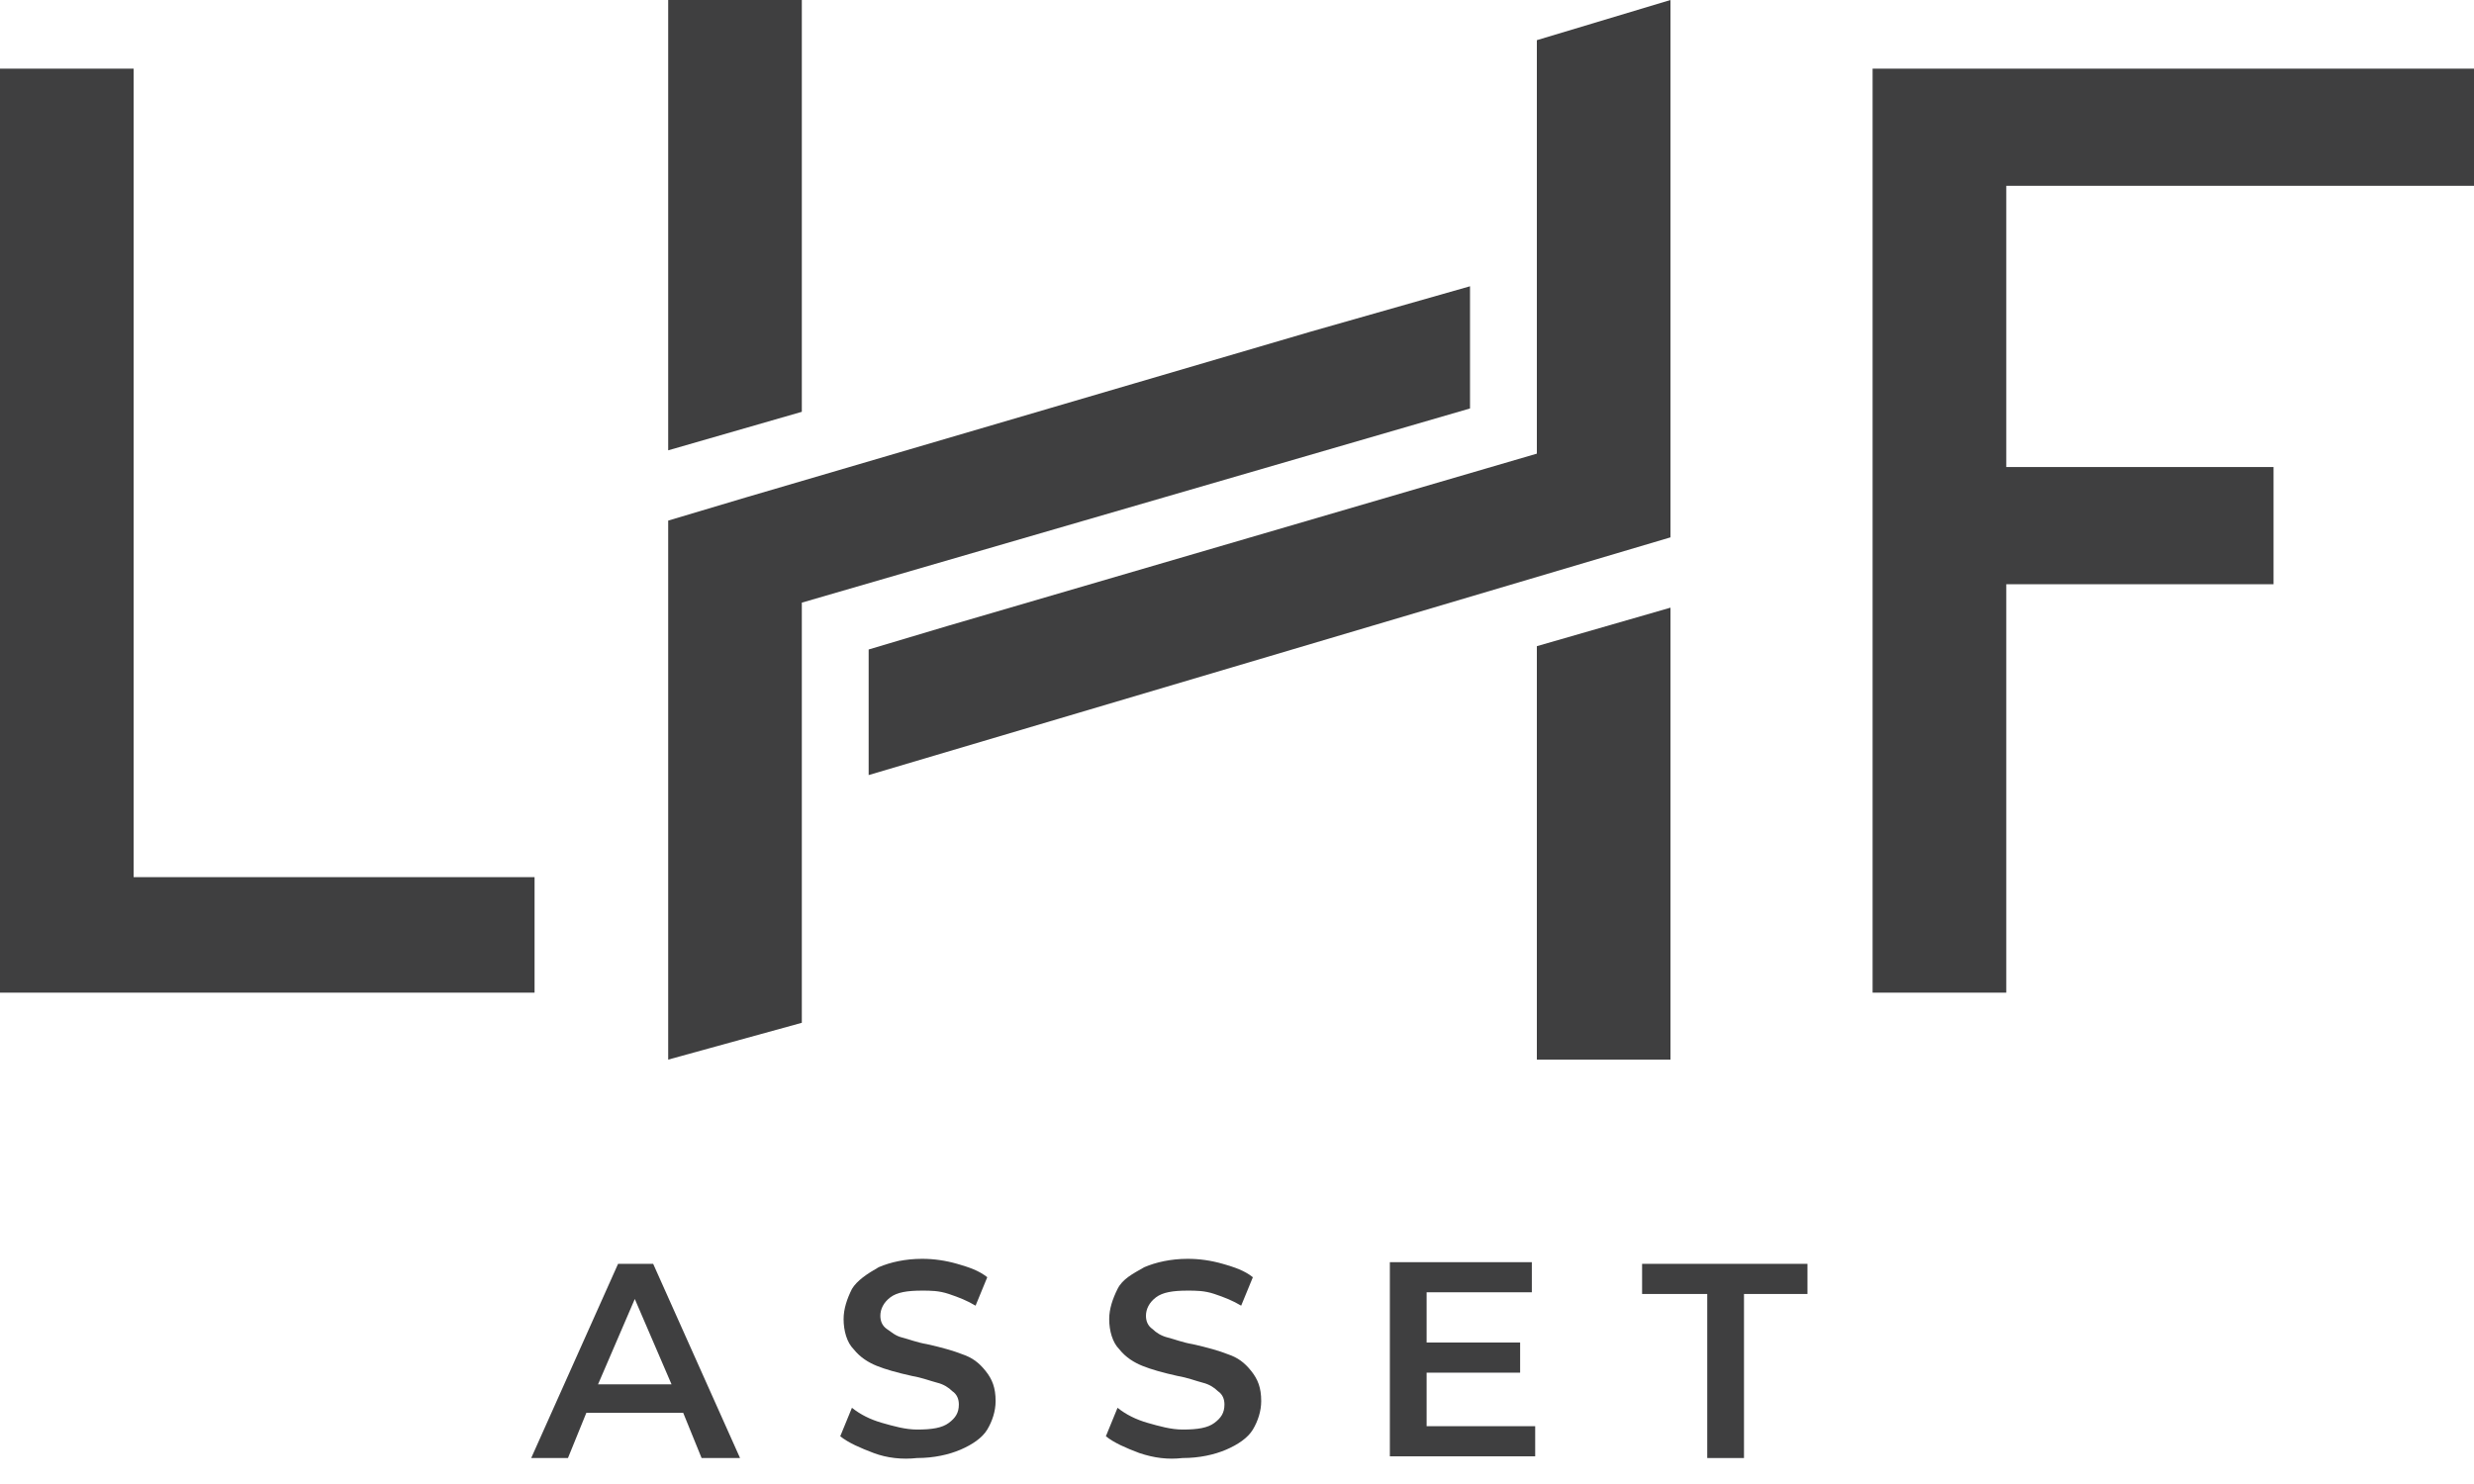 <svg width="70" height="42" viewBox="0 0 70 42" fill="none" xmlns="http://www.w3.org/2000/svg">
<path d="M41.593 10.85V8.102L37.103 9.381L21.128 14.071L18.906 14.734V29.989L22.687 28.947V17.672V17.056L41.593 11.56V10.85Z" fill="#3F3F40"/>
<path d="M47.265 13.266V0L43.484 1.137V12.839L26.799 17.719L24.578 18.382V21.936L47.265 15.208V13.266Z" fill="#3F3F40"/>
<path d="M15.125 28.094H0V1.943H3.781V24.825H15.125V28.094Z" fill="#3F3F40"/>
<path d="M56.766 28.094H52.984V1.943H70V5.259H56.766V13.218H64.328V16.535H56.766V28.094Z" fill="#3F3F40"/>
<path d="M18.906 0V12.745L22.687 11.655V0H18.906Z" fill="#3F3F40"/>
<path d="M47.265 29.989V17.198L43.484 18.288V29.989H47.265Z" fill="#3F3F40"/>
<path d="M19.331 39.986H16.59L16.07 41.265H15.03L17.488 35.769H18.481L20.939 41.265H19.851L19.331 39.986ZM19.001 39.18L17.961 36.764L16.921 39.18H19.001Z" fill="#3F3F40"/>
<path d="M24.72 41.123C24.342 40.98 24.011 40.838 23.774 40.649L24.105 39.843C24.342 40.033 24.625 40.175 24.956 40.27C25.287 40.364 25.618 40.459 25.949 40.459C26.374 40.459 26.658 40.412 26.847 40.27C27.036 40.128 27.13 39.986 27.13 39.749C27.13 39.606 27.083 39.464 26.941 39.37C26.847 39.275 26.705 39.18 26.516 39.133C26.327 39.085 26.09 38.991 25.807 38.943C25.381 38.849 25.051 38.754 24.814 38.659C24.578 38.564 24.342 38.422 24.153 38.185C23.963 37.996 23.869 37.664 23.869 37.333C23.869 37.048 23.963 36.764 24.105 36.48C24.247 36.243 24.531 36.053 24.862 35.864C25.192 35.722 25.618 35.627 26.09 35.627C26.421 35.627 26.752 35.674 27.083 35.769C27.414 35.864 27.698 35.959 27.934 36.148L27.603 36.953C27.367 36.811 27.13 36.717 26.847 36.622C26.563 36.527 26.327 36.527 26.09 36.527C25.665 36.527 25.381 36.575 25.192 36.717C25.003 36.859 24.909 37.048 24.909 37.238C24.909 37.38 24.956 37.522 25.098 37.617C25.24 37.712 25.334 37.806 25.523 37.854C25.712 37.901 25.949 37.996 26.232 38.043C26.658 38.138 26.988 38.233 27.225 38.327C27.508 38.422 27.698 38.564 27.887 38.801C28.076 39.038 28.17 39.275 28.17 39.654C28.17 39.938 28.076 40.222 27.934 40.459C27.792 40.696 27.508 40.886 27.178 41.028C26.847 41.17 26.421 41.265 25.949 41.265C25.523 41.312 25.098 41.265 24.72 41.123Z" fill="#3F3F40"/>
<path d="M32.235 41.123C31.857 40.98 31.526 40.838 31.29 40.649L31.62 39.843C31.857 40.033 32.14 40.175 32.471 40.27C32.802 40.364 33.133 40.459 33.464 40.459C33.889 40.459 34.173 40.412 34.362 40.27C34.551 40.128 34.645 39.986 34.645 39.749C34.645 39.606 34.598 39.464 34.456 39.37C34.362 39.275 34.22 39.18 34.031 39.133C33.842 39.085 33.606 38.991 33.322 38.943C32.897 38.849 32.566 38.754 32.33 38.659C32.093 38.564 31.857 38.422 31.668 38.185C31.479 37.996 31.384 37.664 31.384 37.333C31.384 37.048 31.479 36.764 31.62 36.48C31.762 36.196 32.046 36.053 32.377 35.864C32.708 35.722 33.133 35.627 33.606 35.627C33.937 35.627 34.267 35.674 34.598 35.769C34.929 35.864 35.213 35.959 35.449 36.148L35.118 36.953C34.882 36.811 34.645 36.717 34.362 36.622C34.078 36.527 33.842 36.527 33.606 36.527C33.18 36.527 32.897 36.575 32.708 36.717C32.519 36.859 32.424 37.048 32.424 37.238C32.424 37.38 32.471 37.522 32.613 37.617C32.708 37.712 32.849 37.806 33.038 37.854C33.228 37.901 33.464 37.996 33.748 38.043C34.173 38.138 34.504 38.233 34.74 38.327C35.024 38.422 35.213 38.564 35.402 38.801C35.591 39.038 35.685 39.275 35.685 39.654C35.685 39.938 35.591 40.222 35.449 40.459C35.307 40.696 35.024 40.886 34.693 41.028C34.362 41.17 33.937 41.265 33.464 41.265C33.038 41.312 32.66 41.265 32.235 41.123Z" fill="#3F3F40"/>
<path d="M43.437 40.364V41.217H39.325V35.722H43.342V36.574H40.365V37.996H43.011V38.849H40.365V40.364H43.437Z" fill="#3F3F40"/>
<path d="M48.258 36.622H46.462V35.769H51.141V36.622H49.345V41.265H48.305V36.622H48.258Z" fill="#3F3F40"/>
</svg>
